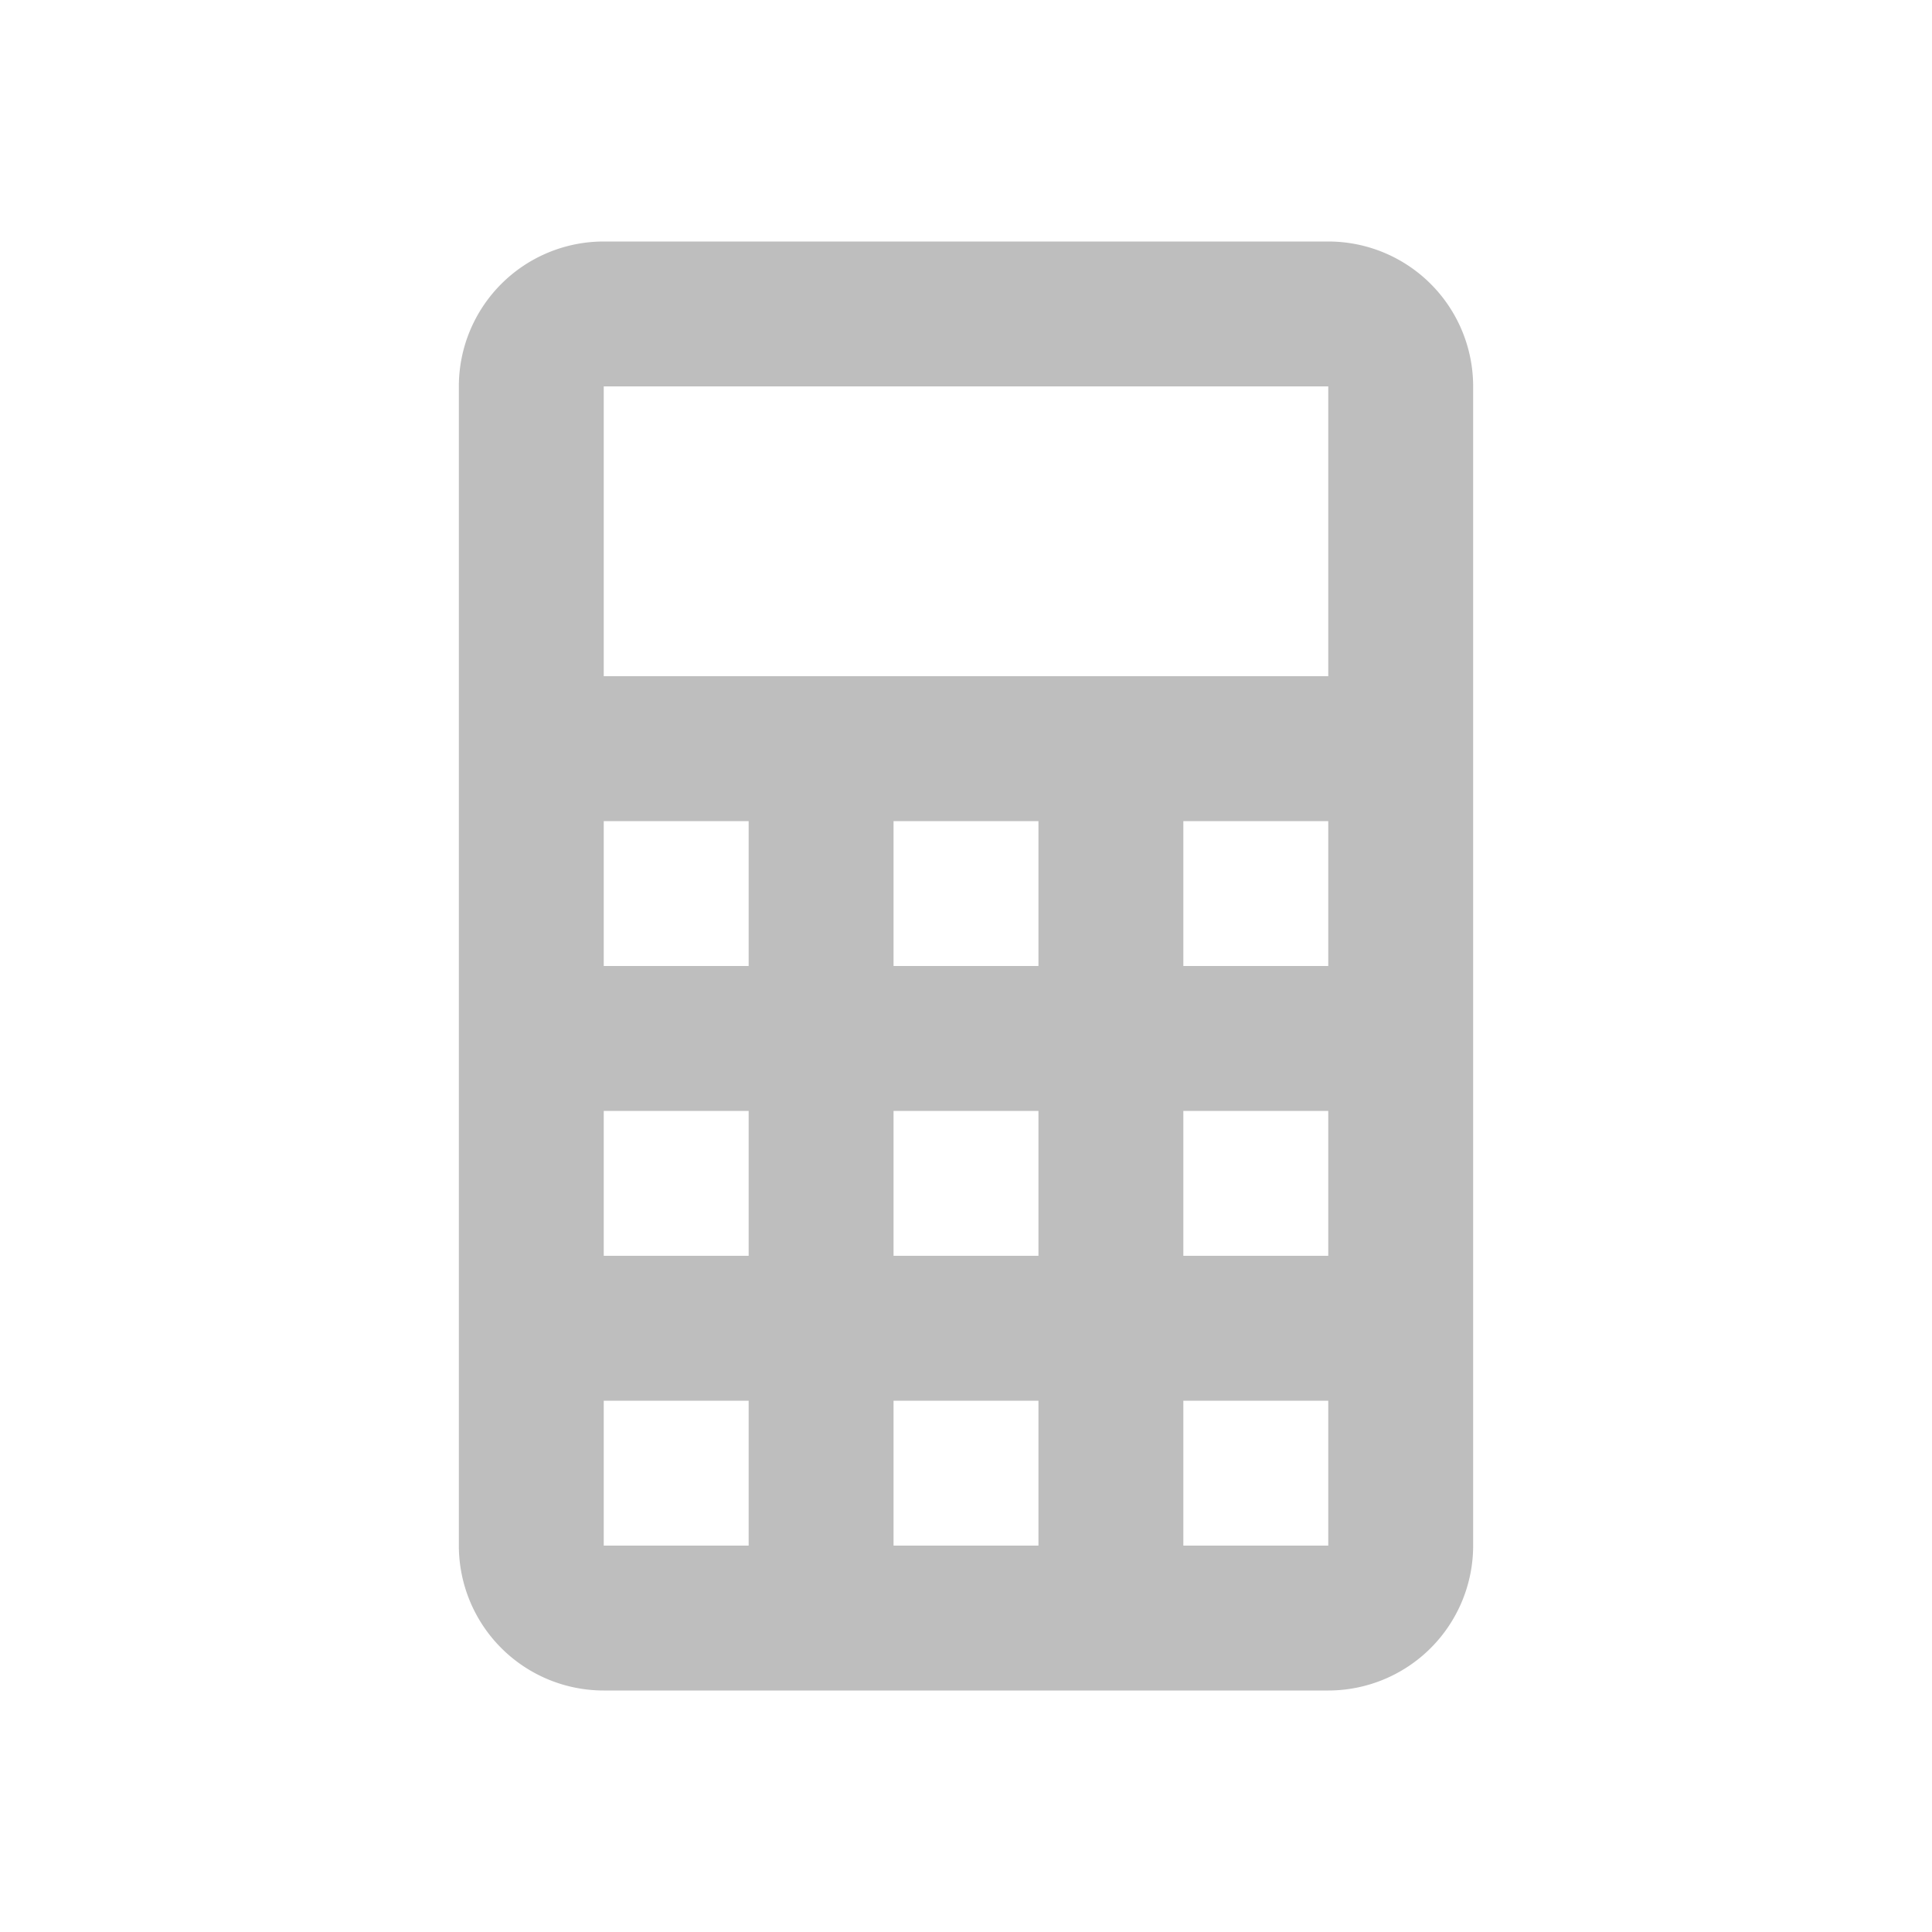 <svg xmlns="http://www.w3.org/2000/svg" viewBox="0 0 24 24">
  <path fill="#bebebe" d="M7.5 3h9a1.8 1.8 0 0 1 1.8 1.8v14.4a1.8 1.8 0 0 1-1.8 1.8h-9a1.8 1.8 0 0 1-1.8-1.8V4.8A1.8 1.8 0 0 1 7.5 3m0 1.8v3.6h9V4.8h-9m0 5.4V12h1.8v-1.8H7.5m3.6 0V12h1.8v-1.8h-1.8m3.6 0V12h1.8v-1.8h-1.8m-7.2 3.6v1.8h1.8v-1.8H7.5m3.6 0v1.8h1.8v-1.8h-1.8m3.6 0v1.8h1.8v-1.8h-1.8m-7.2 3.6v1.8h1.8v-1.8H7.5m3.6 0v1.8h1.8v-1.8h-1.8m3.6 0v1.8h1.8v-1.8h-1.8z"/>
</svg>
